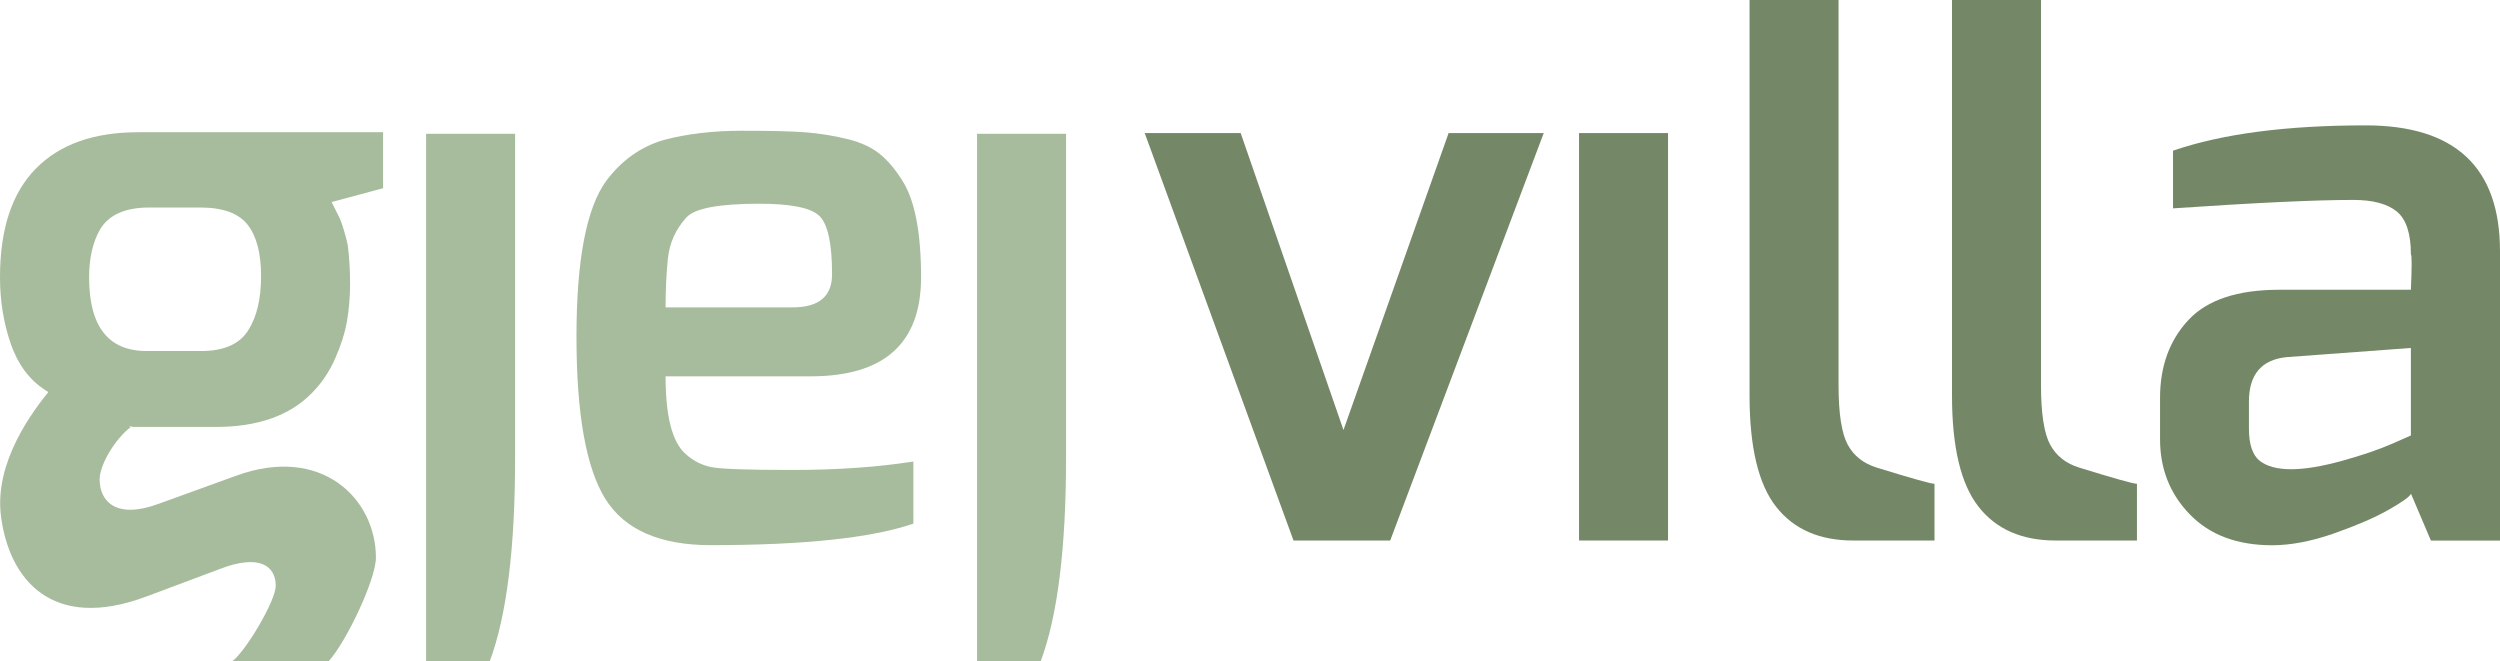 <svg xmlns="http://www.w3.org/2000/svg" xmlns:xlink="http://www.w3.org/1999/xlink" version="1.1" id="Layer_1" x="0px" y="0px" style="enable-background:new 0 0 1080 1080;" xml:space="preserve" viewBox="421.45 508.65 237.09 62.7">
<style type="text/css">
	.st0{fill:#748867;}
	.st1{fill:#FFFFFF;}
	.st2{fill:#A7BB9D;}
</style>
<g>
	<path class="st2" d="M461.86,571.35v-50.01h8.44v29.14c0,0.52,0,1.05,0,1.57c0,8.58-0.8,15.01-2.4,19.3H461.86z"/>
	<path class="st2" d="M478.96,525.78c1.46-1.94,3.28-3.23,5.46-3.86c2.18-0.58,4.65-0.87,7.39-0.87s4.76,0.05,6.04,0.15   c1.28,0.1,2.58,0.3,3.89,0.62c1.31,0.31,2.35,0.79,3.13,1.42c0.78,0.63,1.48,1.46,2.11,2.47c1.21,1.84,1.82,4.92,1.82,9.24   c0,6.26-3.49,9.39-10.48,9.39h-13.75c0,3.79,0.63,6.24,1.89,7.35c0.68,0.63,1.47,1.04,2.36,1.24s3.48,0.29,7.75,0.29   c4.27,0,8.1-0.27,11.5-0.8v5.89c-3.98,1.36-10.38,2.04-19.21,2.04c-4.85,0-8.19-1.47-10.01-4.4c-1.82-2.94-2.73-8.05-2.73-15.36   C476.12,533.29,477.07,528.35,478.96,525.78z M500.36,534.66c0-2.91-0.4-4.75-1.2-5.53c-0.8-0.78-2.71-1.16-5.71-1.16   c-3.83,0-6.14,0.44-6.91,1.31c-1.02,1.12-1.6,2.42-1.75,3.9c-0.15,1.48-0.22,3.02-0.22,4.62h12.08   C499.12,537.79,500.36,536.75,500.36,534.66z"/>
	<path class="st2" d="M514.11,571.35v-50.01h8.44v29.14c0,0.52,0,1.05,0,1.57c0,8.58-0.8,15.01-2.4,19.3H514.11z"/>
	<path class="st0" d="M530.01,521.27h9.1l9.75,28.16l9.97-28.16h9.02l-14.56,38.64h-9.17L530.01,521.27z"/>
	<path class="st0" d="M571.2,559.91v-38.64h8.44v38.64H571.2z"/>
	<path class="st0" d="M587.37,546.16v-37.51h8.44v36.49c0,2.72,0.29,4.61,0.87,5.68c0.58,1.07,1.5,1.79,2.77,2.18   c3.3,1.02,5.12,1.53,5.46,1.53v5.38h-7.71c-3.2,0-5.64-1.07-7.31-3.2C588.21,554.57,587.37,551.06,587.37,546.16z"/>
	<path class="st0" d="M606.57,546.16v-37.51h8.44v36.49c0,2.72,0.29,4.61,0.87,5.68c0.58,1.07,1.5,1.79,2.77,2.18   c3.3,1.02,5.12,1.53,5.46,1.53v5.38h-7.71c-3.2,0-5.64-1.07-7.31-3.2C607.41,554.57,606.57,551.06,606.57,546.16z"/>
	<path class="st0" d="M627.53,522.94c4.66-1.6,10.75-2.4,18.27-2.4c8.49,0,12.74,3.98,12.74,11.94v27.44h-6.55l-1.89-4.44   c-0.14,0.29-0.86,0.8-2.15,1.53c-1.29,0.73-3,1.47-5.13,2.22c-2.14,0.75-4.1,1.13-5.89,1.13c-3.3,0-5.9-0.97-7.79-2.91   c-1.89-1.94-2.84-4.32-2.84-7.13v-3.93c0-3.01,0.9-5.47,2.69-7.39c1.79-1.92,4.67-2.87,8.62-2.87c3.95,0,8.11,0,12.48,0   c0.05-1.12,0.07-1.95,0.07-2.51c0-0.56-0.03-0.84-0.07-0.84c0-1.99-0.45-3.35-1.35-4.08c-0.9-0.73-2.27-1.09-4.11-1.09   c-3.59,0-9.29,0.27-17.1,0.8V522.94z M634.73,549.29c0,1.5,0.34,2.52,1.02,3.06c0.68,0.53,1.67,0.8,2.98,0.8   c1.31,0,2.92-0.27,4.84-0.8c1.92-0.53,3.48-1.07,4.7-1.6l1.82-0.8v-8.3l-11.79,0.87c-2.38,0.24-3.57,1.65-3.57,4.22V549.29z"/>
	<g>
		<path class="st2" d="M426.18,545.65l7.68,3.49c-1.44,1.08-2.96,3.54-2.96,4.98c0,2.09,1.58,3.81,5.62,2.3l7.34-2.66    c8.13-2.95,13.24,2.23,13.24,7.77c0,2.09-2.83,8.02-4.48,9.82h-9.14c1.22-0.86,4.12-5.71,4.12-7.15c0-1.8-1.44-3.09-5.33-1.58    l-6.91,2.59c-9,3.38-13.06-1.63-13.82-7.63C420.89,552.43,424.6,547.59,426.18,545.65z"/>
	</g>
	<path class="st2" d="M457.78,521.19h-23.22c-4.22,0-7.46,1.15-9.72,3.46c-2.26,2.3-3.39,5.74-3.39,10.3c0,2.23,0.34,4.33,1.02,6.3   c0.68,1.97,1.77,3.43,3.28,4.4c0,0,4.34,2.95,8.38,3.49h7.78c3.98,0,7.01-1.07,9.1-3.2c0.92-0.92,1.66-2.01,2.22-3.28   c0.56-1.26,0.93-2.45,1.13-3.57c0.19-1.12,0.29-2.29,0.29-3.53c0-1.24-0.07-2.46-0.22-3.68c-0.1-0.44-0.22-0.9-0.36-1.38   c-0.15-0.49-0.26-0.81-0.33-0.98c-0.07-0.17-0.22-0.47-0.44-0.91c-0.22-0.44-0.35-0.7-0.4-0.8l4.88-1.31V521.19z M444.97,540.01   c-0.82,1.28-2.3,1.93-4.44,1.93h-5.17c-3.64,0-5.46-2.33-5.46-6.99c0-1.79,0.34-3.3,1.02-4.51c0.82-1.4,2.38-2.11,4.66-2.11h4.88   c2.13,0,3.63,0.55,4.48,1.64c0.85,1.09,1.27,2.72,1.27,4.88C446.21,537,445.8,538.72,444.97,540.01z"/>
</g>
</svg>